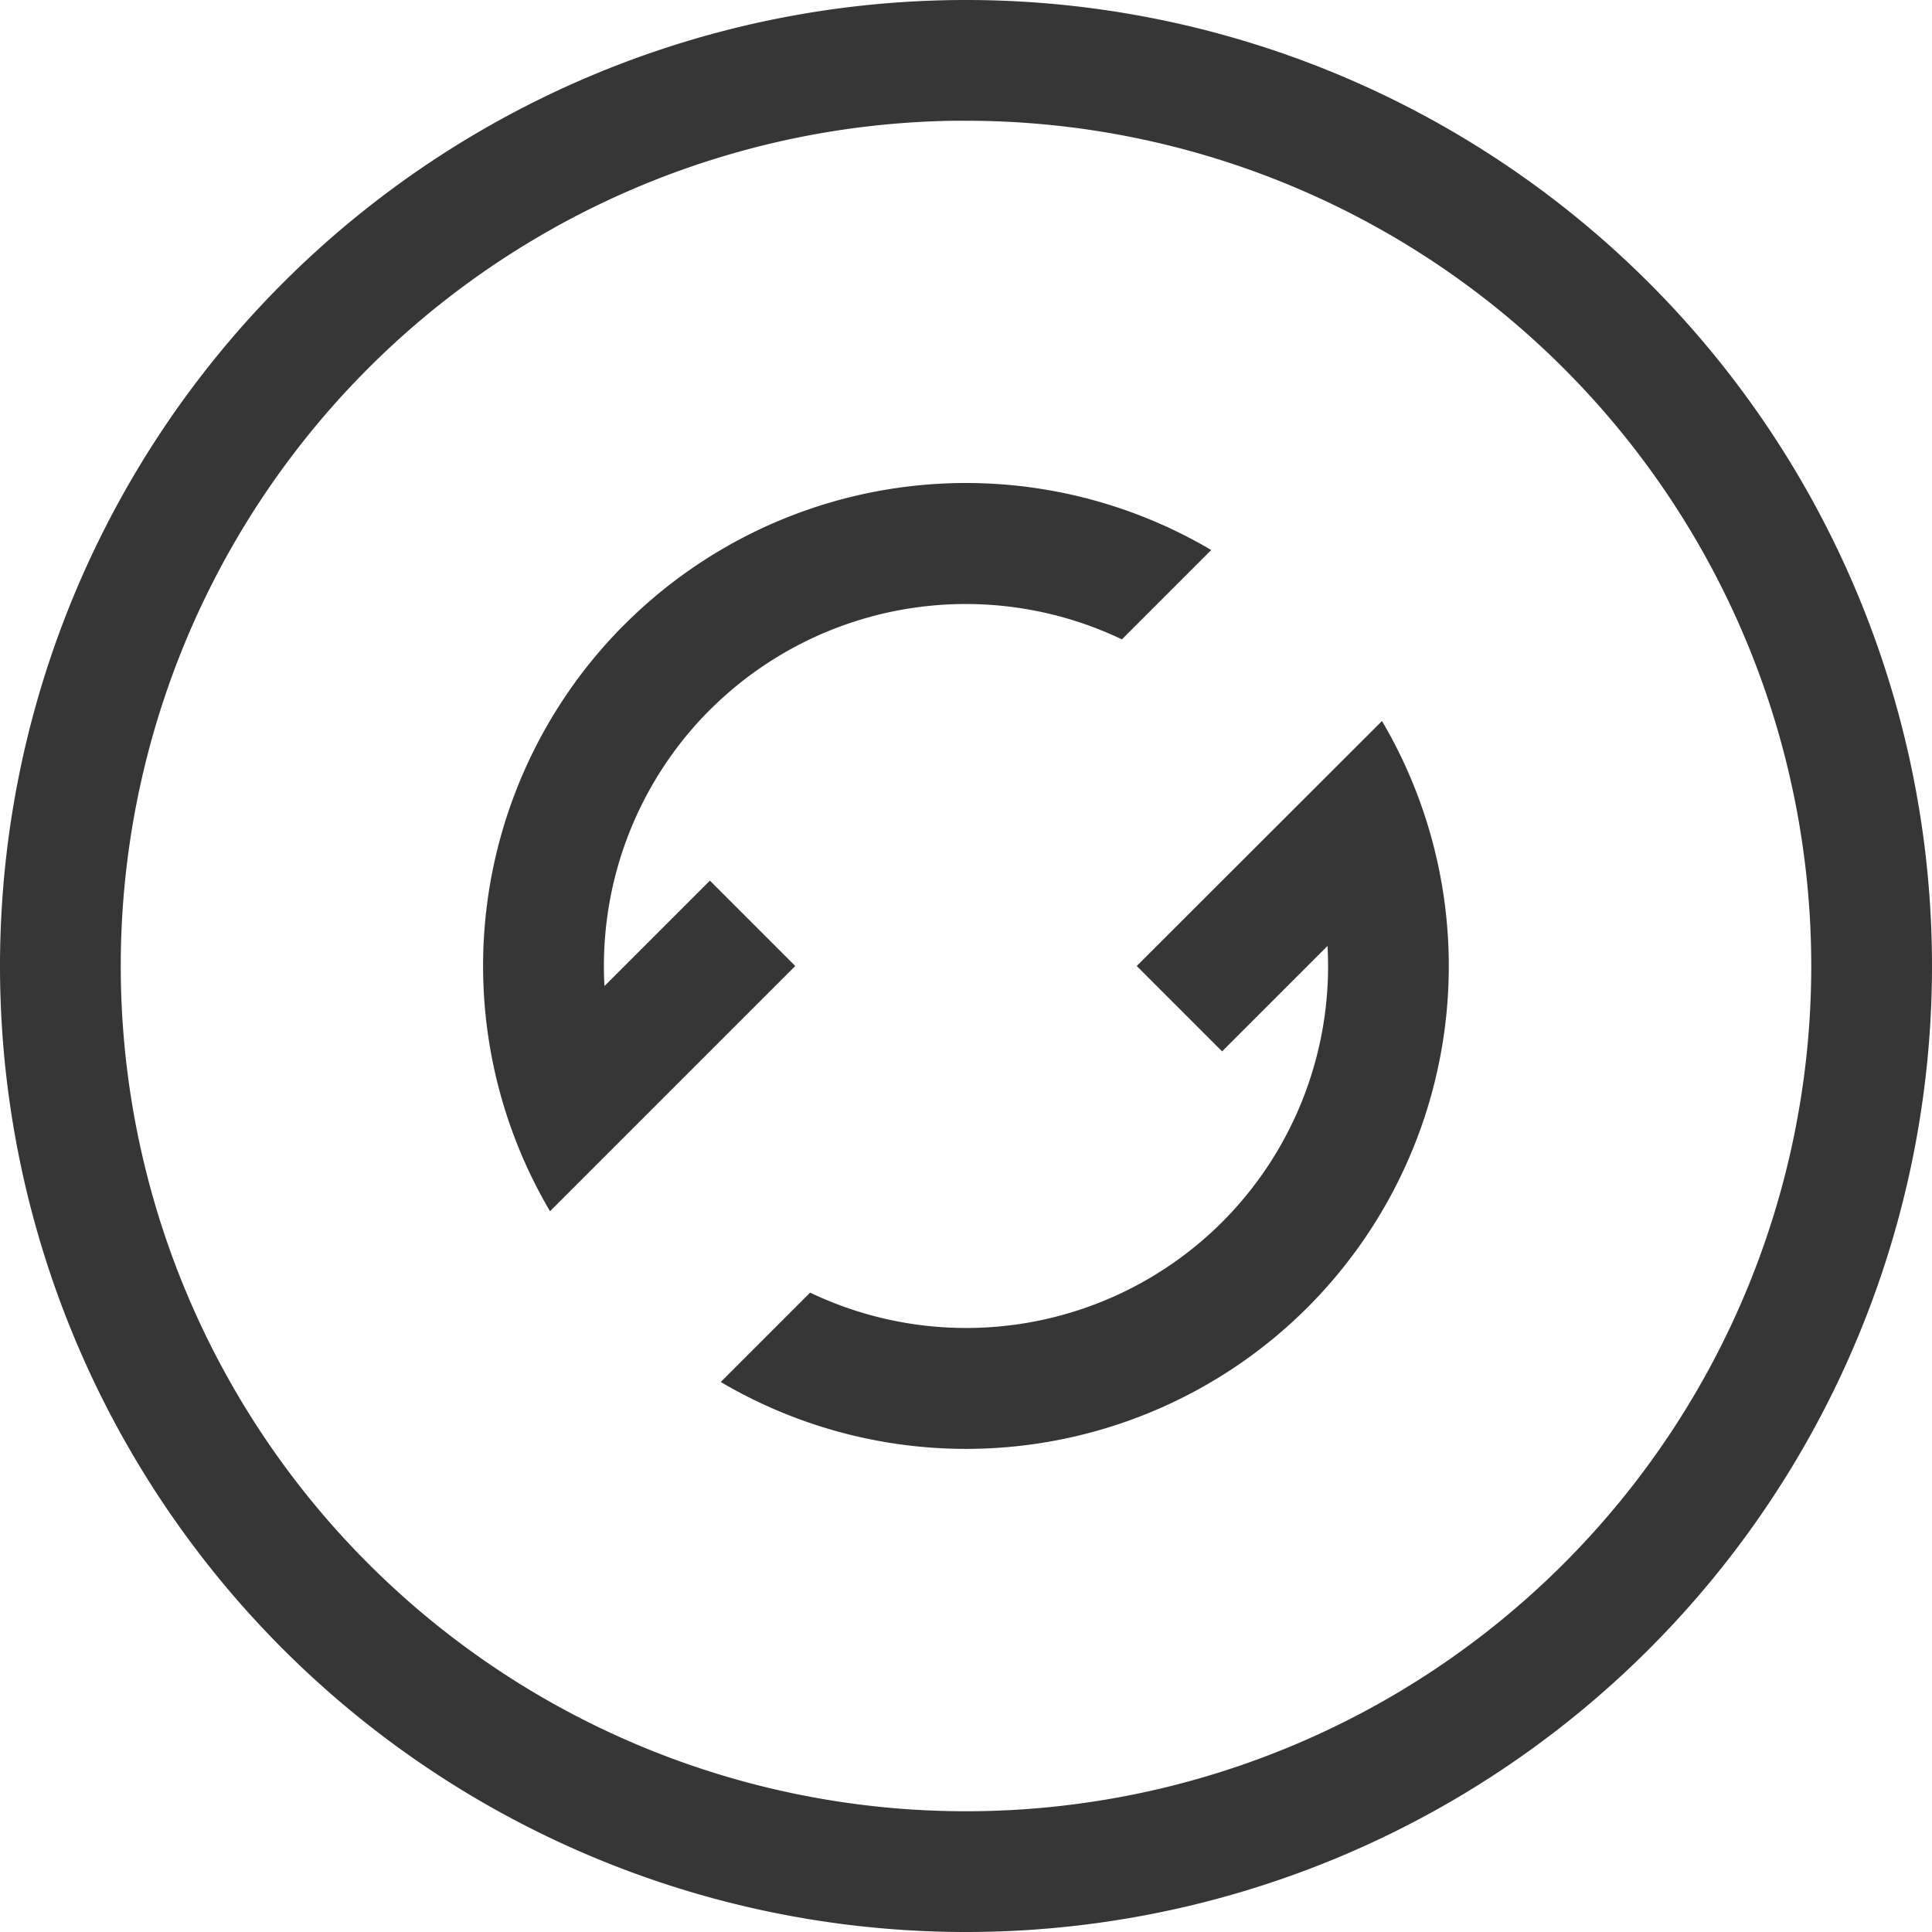 <?xml version="1.0" encoding="UTF-8" standalone="no"?>
<svg
   width="16"
   height="16"
   version="1.1"
   id="svg2"
   sodipodi:docname="arch-unknown-symbolic.svg"
   inkscape:version="1.4.2 (ebf0e940d0, 2025-05-08)"
   xmlns:inkscape="http://www.inkscape.org/namespaces/inkscape"
   xmlns:sodipodi="http://sodipodi.sourceforge.net/DTD/sodipodi-0.dtd"
   xmlns="http://www.w3.org/2000/svg"
   xmlns:svg="http://www.w3.org/2000/svg">
  <defs
     id="defs2">
     <style
        id="current-color-scheme"
        type="text/css">
        .ColorScheme-Text { color:#363636; }
        .ColorScheme-NeutralText { color:#f67400; }
        .ColorScheme-PositiveText { color:#37c837; }
        .ColorScheme-NegativeText { color:#f44336; }
        .ColorScheme-Highlight { color:#3daee9; }
     </style>
  </defs>
  <sodipodi:namedview
     id="namedview2"
     pagecolor="#ffffff"
     bordercolor="#000000"
     borderopacity="0.25"
     inkscape:showpageshadow="2"
     inkscape:pageopacity="0.0"
     inkscape:pagecheckerboard="0"
     inkscape:deskcolor="#d1d1d1"
     inkscape:zoom="49.6875"
     inkscape:cx="8"
     inkscape:cy="8"
     inkscape:window-width="1920"
     inkscape:window-height="1010"
     inkscape:window-x="0"
     inkscape:window-y="0"
     inkscape:window-maximized="1"
     inkscape:current-layer="svg2" />
  <path
     id="path1"
     style="fill:currentColor"
     class="ColorScheme-Text"
     d="M 8 0 A 8 8 0 0 0 0 8 A 8 8 0 0 0 8 16 A 8 8 0 0 0 16 8 A 8 8 0 0 0 8 0 z M 7.906 1 A 7 7 0 0 1 8 1 A 7 7 0 0 1 15 8 A 7 7 0 0 1 8 15 A 7 7 0 0 1 1 8 A 7 7 0 0 1 7.906 1 z M 8.021 4 A 4 4 0 0 0 5.172 5.172 A 4 4 0 0 0 5.129 5.215 A 4 4 0 0 0 4.555 10.031 L 6.586 8 L 5.879 7.293 L 5.006 8.166 A 3 3 0 0 1 5.844 5.914 A 3 3 0 0 1 5.879 5.879 A 3 3 0 0 1 9.291 5.295 L 10.031 4.555 A 4 4 0 0 0 8.021 4 z M 11.445 5.971 L 9.414 8 L 10.121 8.707 L 10.994 7.834 A 3 3 0 0 1 10.121 10.121 A 3 3 0 0 1 6.709 10.705 L 5.969 11.445 A 4 4 0 0 0 10.828 10.828 A 4 4 0 0 0 11.445 5.971 z " />
</svg>
